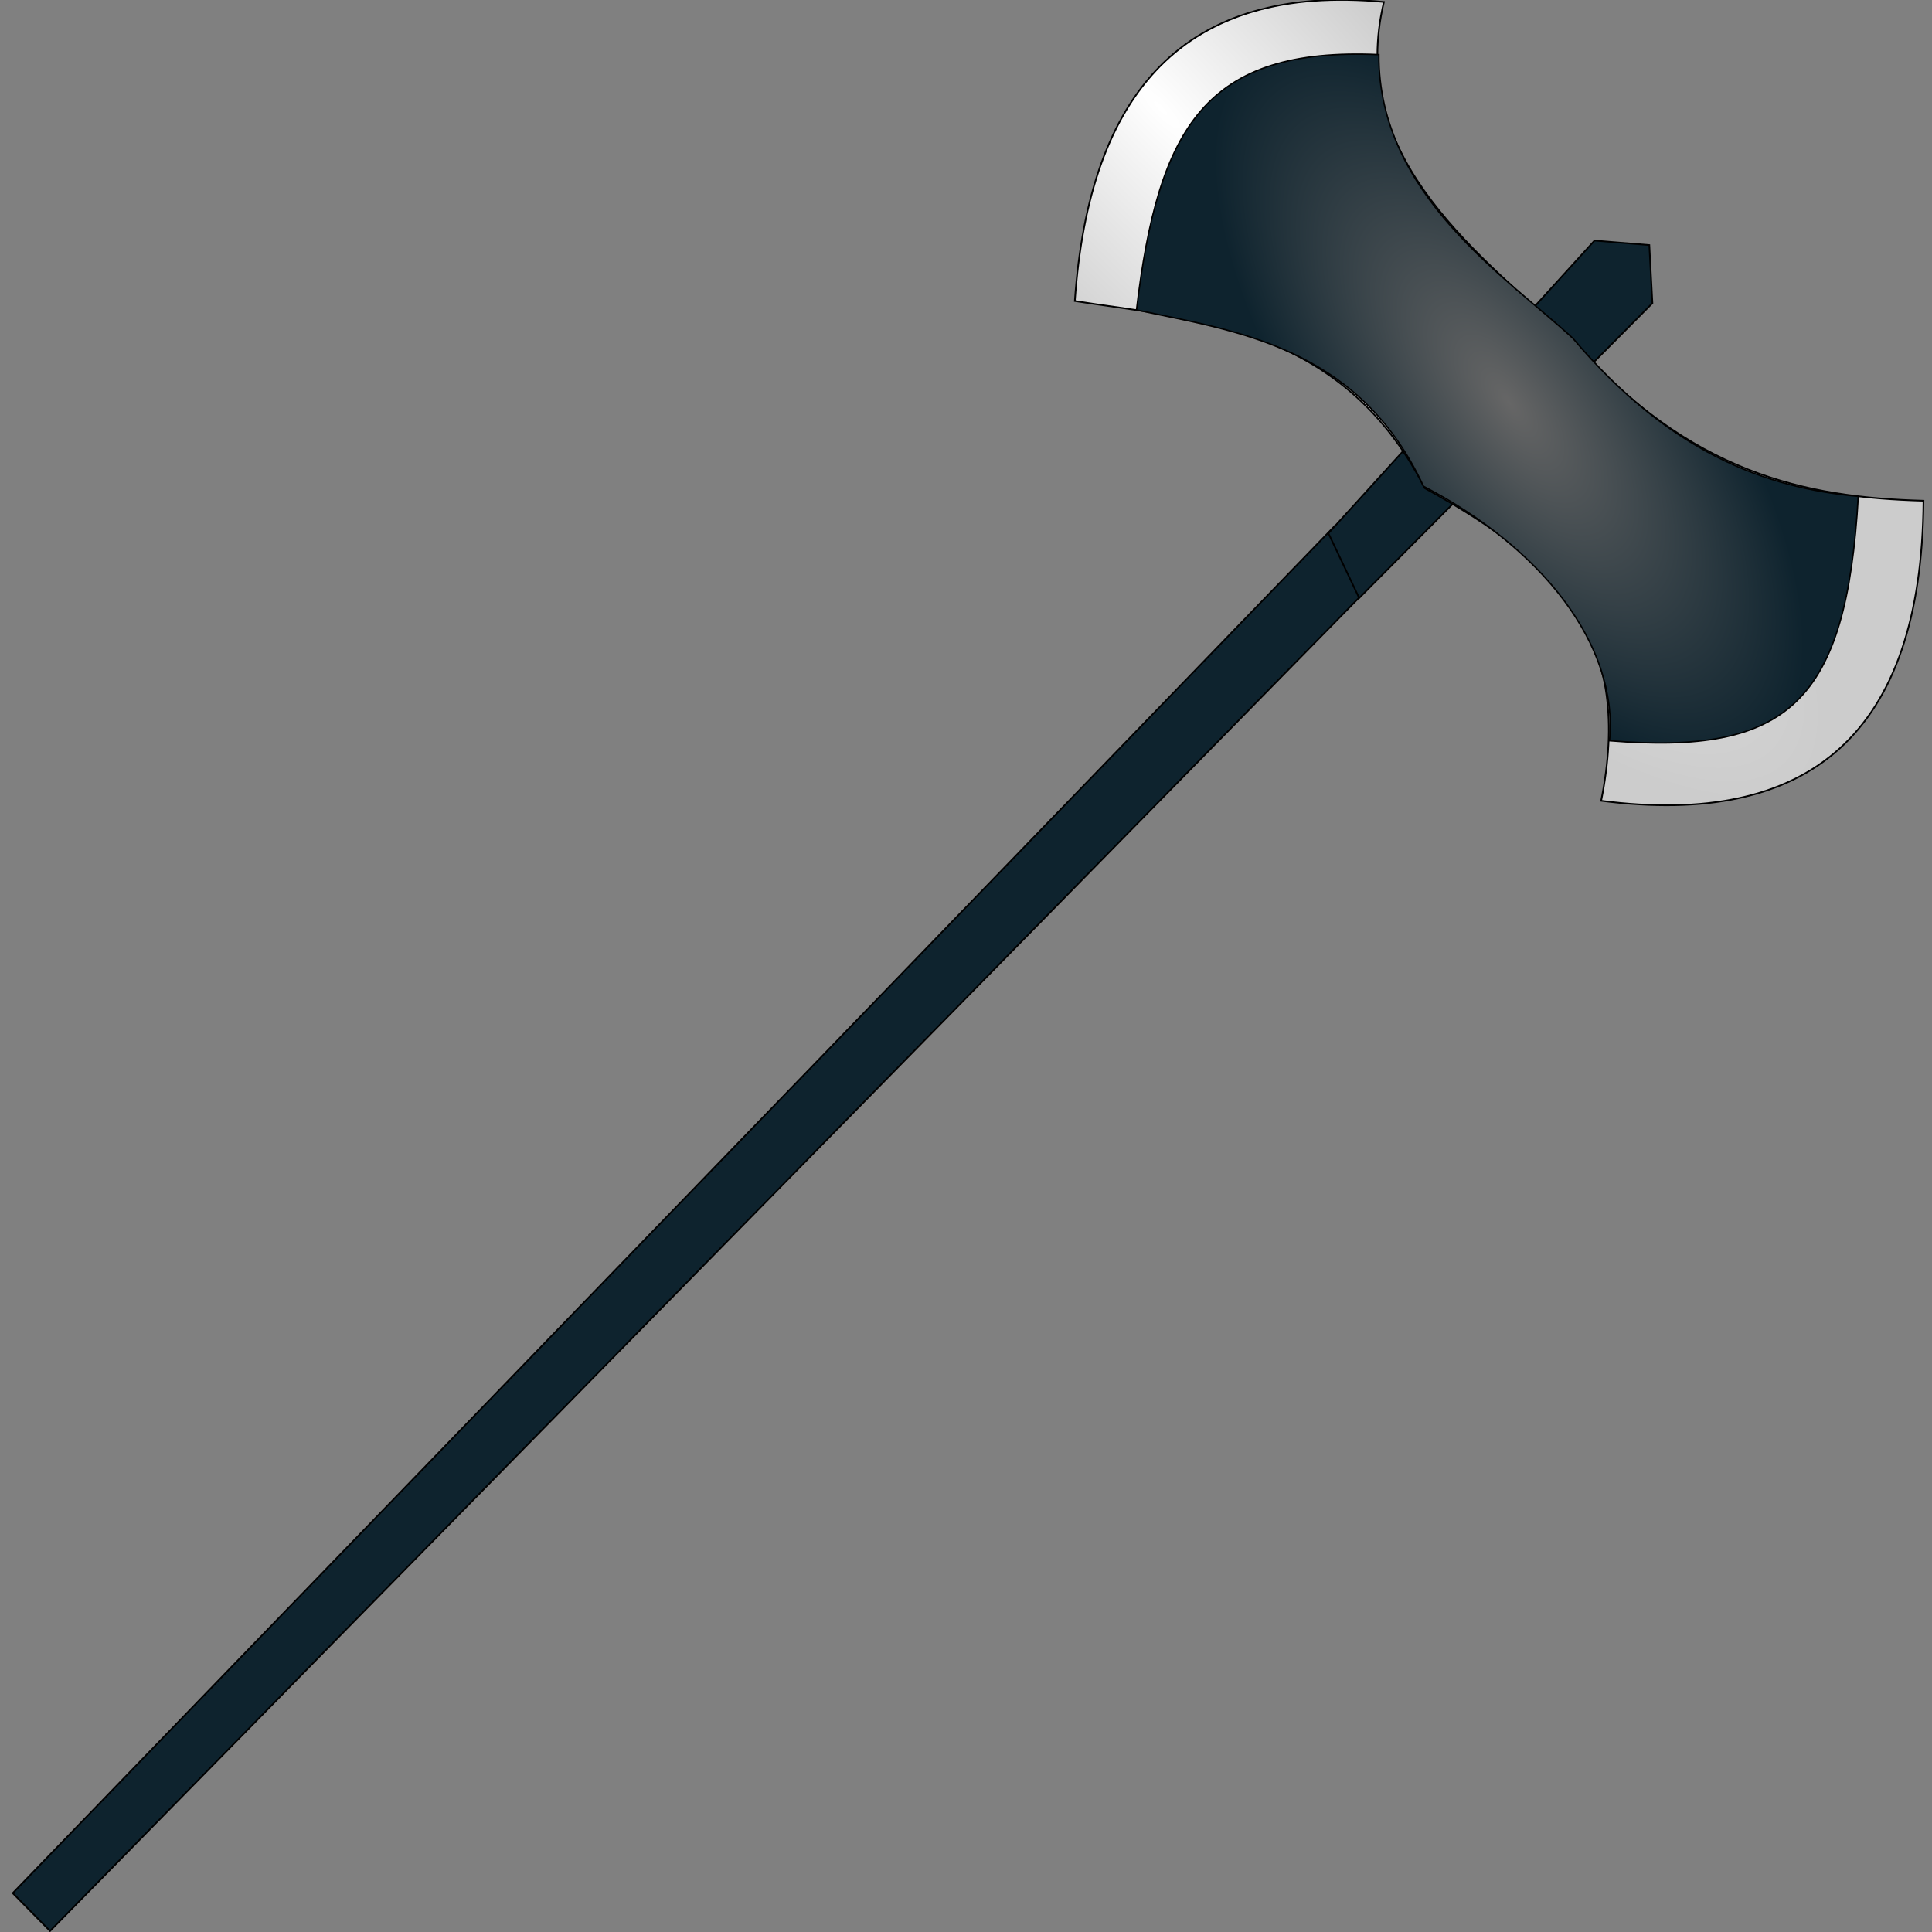 <?xml version="1.0" encoding="UTF-8" standalone="no"?>
<!-- Created with Inkscape (http://www.inkscape.org/) -->

<svg
   xmlns:dc="http://purl.org/dc/elements/1.1/"
   xmlns:cc="http://creativecommons.org/ns#"
   xmlns:rdf="http://www.w3.org/1999/02/22-rdf-syntax-ns#"
   xmlns:svg="http://www.w3.org/2000/svg"
   xmlns="http://www.w3.org/2000/svg"
   xmlns:sodipodi="http://sodipodi.sourceforge.net/DTD/sodipodi-0.dtd"
   xmlns:inkscape="http://www.inkscape.org/namespaces/inkscape"
   id="svg3318"
   sodipodi:docname="poleaxe_2.svg"
   viewBox="0 0 256 256"
   version="1.1"
   inkscape:version="0.92.4 (5da689c313, 2019-01-14)"
   width="256"
   height="256">
  <rect x="0" y="0" width="256" height="256" fill="#808080" stroke="none"/>
  <defs
     id="defs3320">
    <radialGradient
       id="radialGradient3810"
       gradientUnits="userSpaceOnUse"
       cy="152.13"
       cx="751.43"
       gradientTransform="matrix(1.924,0.186,-0.046,0.478,-687.52,-56.975)"
       r="292.5"
       inkscape:collect="always">
      <stop
         id="stop3806"
         style="stop-color:#ffffff"
         offset="0" />
      <stop
         id="stop3808"
         style="stop-color:#cccccc"
         offset="1" />
    </radialGradient>
    <radialGradient
       id="radialGradient3316"
       gradientUnits="userSpaceOnUse"
       cx="1028.6"
       cy="148.84"
       r="249.89"
       gradientTransform="matrix(-1.018,-0.229,0.098,-0.437,2060.6,452.61)"
       inkscape:collect="always">
      <stop
         id="stop3798"
         style="stop-color:#666666"
         offset="0" />
      <stop
         id="stop3800"
         style="stop-color:#0e232e"
         offset="1" />
    </radialGradient>
  </defs>
  <sodipodi:namedview
     id="base"
     bordercolor="#666666"
     inkscape:pageshadow="2"
     inkscape:window-y="-8"
     pagecolor="#ffffff"
     inkscape:window-height="1025"
     inkscape:grid-bbox="true"
     inkscape:window-maximized="1"
     inkscape:zoom="2.75"
     inkscape:window-x="-8"
     showgrid="true"
     borderopacity="1.0"
     inkscape:current-layer="layer1"
     inkscape:cx="114.84603"
     inkscape:cy="126.2871"
     inkscape:window-width="1920"
     inkscape:pageopacity="0.0"
     inkscape:document-units="px"
     fit-margin-top="0"
     fit-margin-left="0"
     fit-margin-right="0"
     fit-margin-bottom="0" />
  <g
     id="layer1"
     inkscape:label="Layer 1"
     inkscape:groupmode="layer"
     transform="translate(97.839,97.949)">
    <g
       id="g3820"
       transform="matrix(0.165,0.143,-0.143,0.165,-45.766,-216.709)">
      <path
         id="path3788"
         d="m 966.44,1432.9 -32.156,-2.546 62.857,-1152.3 41.183,-1.183 z"
         sodipodi:nodetypes="ccccc"
         style="fill:#0e232e;stroke:#000000;stroke-width:1px"
         inkscape:connector-curvature="0" />
      <path
         id="path3790"
         sodipodi:nodetypes="cccccc"
         d="m 1037,301.25 -39.844,-17.455 5.714,-240 26.914,-19.714 24.515,25.428 z"
         style="fill:#0e232e;stroke:#000000;stroke-width:1px"
         inkscape:connector-curvature="0" />
      <path
         id="path3792"
         d="m 1023.4,224.82 c -103.72,-42.11 -174.5,15.76 -234.83,53.26 -76.13,-101.23 -76.18,-189.24 22.86,-260 42.988,82.3 132.62,79.078 220,80 107.71,15.21 170.72,-20.677 225.71,-65.714 92.354,108.16 77.136,195.64 -28.572,265.71 -48.697,-85.738 -111.01,-93.543 -205.14,-73.257 z"
         sodipodi:nodetypes="ccccccc"
         style="fill:url(#radialGradient3810);stroke:#000000;stroke-width:1px"
         inkscape:connector-curvature="0" />
      <path
         id="path3794"
         sodipodi:nodetypes="ccccccc"
         style="fill:url(#radialGradient3316);stroke:#000000;stroke-width:0.873px"
         inkscape:connector-curvature="0"
         d="m 1022.1,224.46 c -86.004,-38.687 -149.12,4.397 -201.7,33.193 -63.109,-93.014 -72.443,-148.39 9.66,-213.41 55.693,64.819 148.43,51.229 201.84,52.991 89.293,13.975 147.46,-7.798 193.57,-40.951 76.56,99.383 70.688,146.56 -16.942,210.94 -34.213,-47.792 -108.39,-61.408 -186.42,-42.769 z" />
    </g>
  </g>
</svg>
